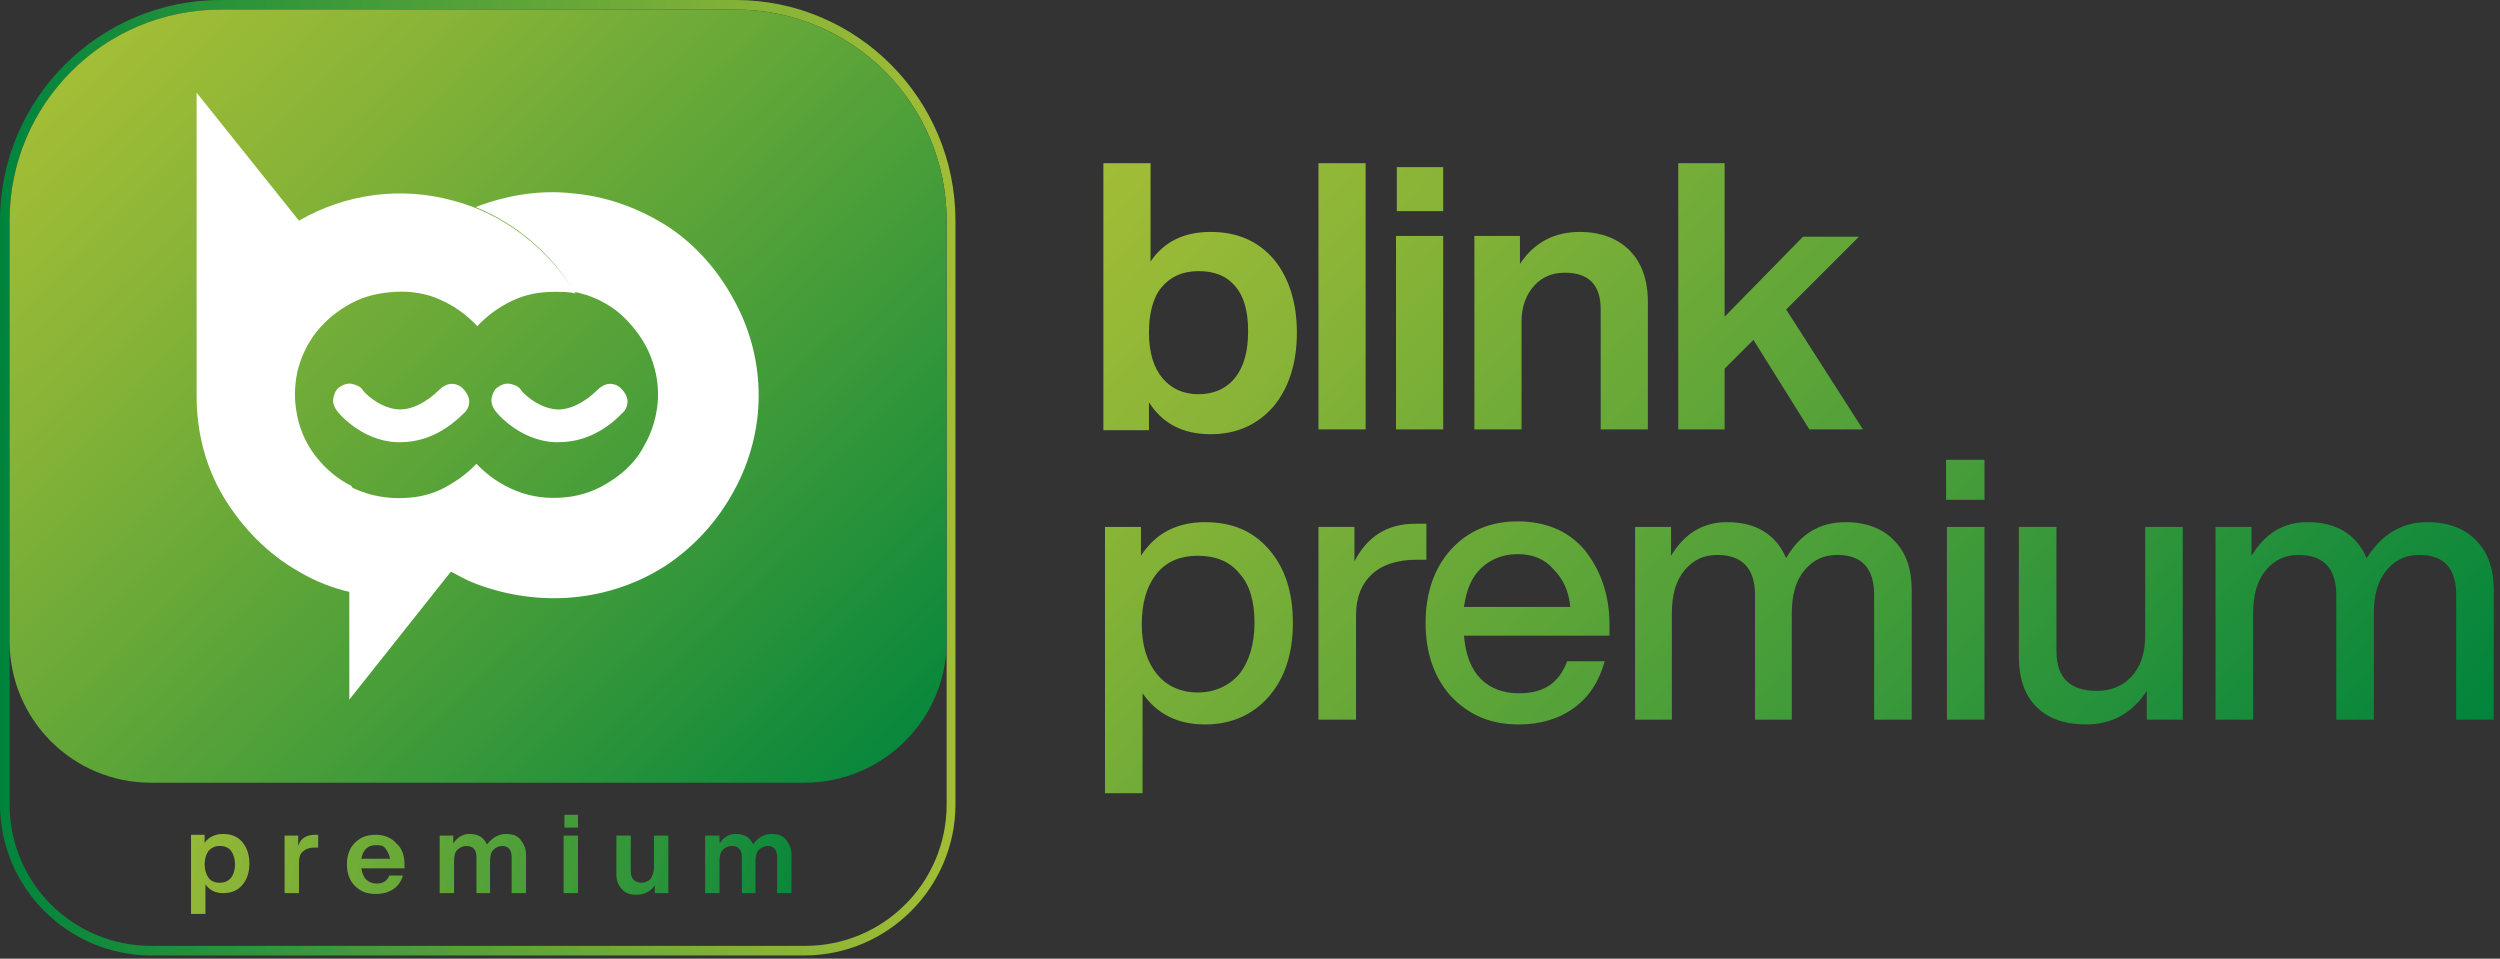 <svg width="133" height="51" viewBox="0 0 133 51" fill="none" xmlns="http://www.w3.org/2000/svg">
<rect x="0" y="0" width="133" height="51" fill="#333333" stroke="none"/>
<path d="M64.4 12.339C65.804 12.339 66.91 12.807 67.76 13.785C68.568 14.763 68.994 16.082 68.994 17.698C68.994 19.315 68.568 20.633 67.76 21.611C66.91 22.59 65.804 23.1 64.4 23.1C62.954 23.1 61.848 22.547 61.125 21.399V22.887H58.7V8.681H61.21V13.912C61.933 12.849 62.996 12.339 64.4 12.339ZM61.848 20.123C62.316 20.676 62.954 20.973 63.762 20.973C64.57 20.973 65.251 20.676 65.719 20.08C66.186 19.485 66.399 18.677 66.399 17.613C66.399 16.55 66.186 15.784 65.719 15.231C65.251 14.678 64.613 14.423 63.762 14.423C62.911 14.423 62.273 14.721 61.805 15.274C61.337 15.827 61.125 16.677 61.125 17.698C61.125 18.762 61.38 19.57 61.848 20.123ZM72.652 22.845H70.142V8.681H72.652V22.845ZM76.778 22.845H74.268V12.551H76.778V22.845ZM76.778 11.233H74.311V8.893H76.778V11.233ZM84.051 12.339C85.157 12.339 86.05 12.679 86.689 13.317C87.327 13.955 87.667 14.891 87.667 16.039V22.845H85.157V16.465C85.157 15.146 84.519 14.508 83.243 14.508C82.605 14.508 82.052 14.721 81.627 15.189C81.201 15.656 80.946 16.294 80.946 17.103V22.845H78.437V12.551H80.861V14.04C81.627 12.892 82.69 12.339 84.051 12.339ZM99.109 22.845H96.259L93.282 18.081L91.75 19.612V22.845H89.283V8.681H91.75V16.848L95.919 12.594H98.896L95.025 16.465L99.109 22.845ZM64.102 27.779C65.548 27.779 66.654 28.247 67.505 29.225C68.356 30.204 68.781 31.48 68.781 33.139C68.781 34.755 68.356 36.074 67.505 37.052C66.654 38.03 65.506 38.541 64.102 38.541C62.656 38.541 61.55 37.988 60.784 36.882V42.199H58.785V28.034H60.699V29.566C61.465 28.375 62.614 27.779 64.102 27.779ZM61.55 35.861C62.06 36.499 62.826 36.839 63.719 36.839C64.613 36.839 65.378 36.499 65.931 35.861C66.442 35.223 66.739 34.287 66.739 33.139C66.739 31.99 66.484 31.097 65.931 30.501C65.421 29.863 64.655 29.566 63.719 29.566C62.826 29.566 62.06 29.863 61.55 30.501C60.997 31.182 60.742 32.075 60.742 33.224C60.742 34.287 60.997 35.18 61.55 35.861ZM75.289 27.864C75.587 27.864 75.757 27.864 75.885 27.864V29.778H75.374C74.353 29.778 73.545 30.034 72.992 30.544C72.439 31.054 72.141 31.777 72.141 32.713V38.285H70.142V28.034H72.056V29.863C72.737 28.545 73.8 27.864 75.289 27.864ZM85.625 33.224V33.819H77.884C77.969 34.84 78.266 35.606 78.777 36.116C79.287 36.627 79.968 36.882 80.819 36.882C82.137 36.882 82.945 36.329 83.371 35.18H85.37C85.072 36.244 84.562 37.052 83.754 37.647C82.945 38.243 81.967 38.541 80.776 38.541C79.287 38.541 78.139 38.03 77.203 37.052C76.31 36.074 75.842 34.755 75.842 33.139C75.842 31.522 76.31 30.204 77.203 29.225C78.096 28.247 79.287 27.737 80.734 27.737C82.222 27.737 83.456 28.247 84.307 29.268C85.157 30.331 85.625 31.65 85.625 33.224ZM80.734 29.481C79.968 29.481 79.33 29.736 78.82 30.204C78.309 30.672 78.011 31.352 77.884 32.288H83.541C83.456 31.437 83.158 30.799 82.648 30.289C82.18 29.736 81.542 29.481 80.734 29.481ZM98.173 27.779C99.279 27.779 100.172 28.119 100.768 28.758C101.406 29.395 101.704 30.289 101.704 31.395V38.285H99.704V31.65C99.704 30.246 99.066 29.523 97.748 29.523C97.025 29.523 96.472 29.778 96.004 30.331C95.536 30.884 95.323 31.65 95.323 32.628V38.285H93.367V31.65C93.367 30.246 92.686 29.523 91.368 29.523C90.644 29.523 90.091 29.778 89.624 30.331C89.156 30.884 88.943 31.65 88.943 32.628V38.285H86.986V28.034H88.9V29.566C89.624 28.375 90.602 27.779 91.878 27.779C93.409 27.779 94.473 28.417 95.025 29.693C95.749 28.417 96.812 27.779 98.173 27.779ZM105.574 26.588H103.533V24.461H105.574V26.588ZM105.532 38.285H103.575V28.034H105.574V38.285H105.532ZM114.124 33.819V28.034H116.123V38.285H114.209V36.754C113.443 37.945 112.338 38.541 110.976 38.541C109.87 38.541 108.977 38.243 108.339 37.605C107.701 36.967 107.403 36.074 107.403 34.925V28.034H109.403V34.627C109.403 36.074 110.126 36.754 111.572 36.754C112.295 36.754 112.933 36.499 113.401 35.989C113.869 35.478 114.124 34.755 114.124 33.819ZM129.139 27.779C130.245 27.779 131.138 28.119 131.734 28.758C132.372 29.395 132.669 30.289 132.669 31.395V38.285H130.67V31.65C130.67 30.246 130.032 29.523 128.714 29.523C127.991 29.523 127.438 29.778 126.97 30.331C126.502 30.884 126.289 31.65 126.289 32.628V38.285H124.29V31.65C124.29 30.246 123.609 29.523 122.291 29.523C121.568 29.523 121.015 29.778 120.547 30.331C120.079 30.884 119.866 31.65 119.866 32.628V38.285H117.867V28.034H119.781V29.566C120.504 28.375 121.483 27.779 122.759 27.779C124.29 27.779 125.353 28.417 125.906 29.693C126.715 28.417 127.778 27.779 129.139 27.779Z" fill="url(#paint0_linear_1480_2557)"/>
<path d="M39.133 0.51C45.343 0.51 50.362 5.53 50.362 11.74V42.791C50.362 46.959 47.002 50.32 42.833 50.32H8.039C3.871 50.32 0.51 46.959 0.51 42.791V11.74C0.51 5.53 5.53 0.51 11.74 0.51H39.133ZM39.133 0H11.74C5.274 0 0 5.274 0 11.74V42.791C0 47.215 3.616 50.83 8.039 50.83H42.791C47.214 50.83 50.83 47.215 50.83 42.791V11.74C50.83 5.274 45.598 0 39.133 0Z" fill="url(#paint1_linear_1480_2557)"/>
<path d="M42.79 41.641H8.038C3.87 41.641 0.51 38.28 0.51 34.112V11.738C0.51 5.528 5.529 0.509 11.739 0.509H39.132C45.342 0.509 50.361 5.528 50.361 11.738V34.112C50.361 38.28 46.958 41.641 42.79 41.641Z" fill="url(#paint2_linear_1480_2557)"/>
<path d="M30.622 15.61C30.24 15.525 29.899 15.525 29.517 15.525C28.708 15.525 27.985 15.653 27.262 15.993C26.539 16.333 25.901 16.801 25.391 17.354C24.838 16.759 24.2 16.291 23.434 15.95C22.711 15.61 21.86 15.482 21.052 15.525C20.201 15.568 19.436 15.738 18.713 16.12C17.989 16.503 17.352 17.014 16.841 17.652C16.331 18.29 15.99 19.055 15.82 19.779C15.65 20.587 15.65 21.352 15.82 22.16C15.99 22.969 16.331 23.692 16.841 24.33C17.352 24.968 17.947 25.478 18.713 25.861V31.518C17.734 31.306 16.756 30.923 15.905 30.412C14.246 29.477 12.885 28.073 11.907 26.457C10.929 24.84 10.461 22.969 10.461 21.097V4.934L15.905 11.739C18.415 10.293 21.35 9.91 24.115 10.676C26.752 11.357 29.134 13.185 30.622 15.61Z" fill="white"/>
<path d="M40.362 21.055C40.362 22.799 39.894 24.586 39.043 26.117C38.193 27.691 37.002 29.009 35.513 30.03C34.024 31.009 32.323 31.604 30.536 31.774C28.792 31.944 26.963 31.689 25.304 31.051C24.837 30.881 24.411 30.626 23.986 30.413L18.584 37.219V25.862C19.392 26.287 20.285 26.5 21.221 26.5C22.029 26.5 22.752 26.372 23.475 26.032C24.156 25.692 24.837 25.224 25.347 24.671C25.942 25.309 26.708 25.819 27.474 26.117C28.324 26.457 29.175 26.542 30.068 26.457C30.962 26.372 31.77 26.074 32.535 25.564C33.258 25.096 33.897 24.458 34.279 23.692C34.705 22.969 34.96 22.076 35.002 21.225C35.045 20.375 34.875 19.524 34.492 18.673C34.109 17.865 33.556 17.184 32.918 16.631C32.238 16.078 31.43 15.696 30.536 15.525C29.345 13.484 27.474 11.91 25.304 11.017C26.963 10.379 28.75 10.081 30.536 10.294C32.365 10.464 34.024 11.102 35.513 12.038C37.002 13.016 38.193 14.377 39.043 15.951C39.937 17.567 40.362 19.311 40.362 21.055Z" fill="white"/>
<path d="M29.727 23.524C29.642 23.524 29.6 23.524 29.515 23.524C27.601 23.439 26.367 21.908 26.325 21.823C26.197 21.653 26.112 21.398 26.154 21.185C26.197 20.972 26.282 20.717 26.495 20.589C26.665 20.462 26.92 20.377 27.133 20.419C27.345 20.462 27.601 20.547 27.728 20.76C27.728 20.802 28.536 21.695 29.6 21.78C30.28 21.823 31.088 21.44 31.812 20.717C31.982 20.547 32.237 20.419 32.45 20.419C32.662 20.419 32.917 20.504 33.088 20.717C33.258 20.887 33.385 21.142 33.385 21.355C33.385 21.568 33.3 21.823 33.088 21.993C32.109 23.014 30.918 23.524 29.727 23.524Z" fill="white"/>
<path d="M21.305 23.524C21.22 23.524 21.178 23.524 21.093 23.524C19.179 23.439 17.945 21.908 17.903 21.823C17.775 21.653 17.69 21.398 17.733 21.185C17.775 20.972 17.86 20.717 18.073 20.589C18.243 20.462 18.498 20.377 18.711 20.419C18.924 20.462 19.179 20.547 19.306 20.76C19.306 20.802 20.114 21.695 21.178 21.78C21.858 21.823 22.667 21.44 23.39 20.717C23.56 20.547 23.815 20.419 24.028 20.419C24.24 20.419 24.496 20.504 24.666 20.717C24.836 20.887 24.963 21.142 24.963 21.355C24.963 21.568 24.878 21.823 24.666 21.993C23.645 23.014 22.497 23.524 21.305 23.524Z" fill="white"/>
<path d="M11.864 44.367C12.29 44.367 12.63 44.495 12.885 44.793C13.141 45.091 13.268 45.474 13.268 45.941C13.268 46.409 13.141 46.792 12.885 47.09C12.63 47.388 12.29 47.515 11.864 47.515C11.439 47.515 11.141 47.345 10.929 47.047V48.621H10.163V44.41H10.886V44.835C11.099 44.538 11.439 44.367 11.864 44.367ZM11.099 46.707C11.226 46.877 11.439 46.962 11.694 46.962C11.95 46.962 12.12 46.877 12.29 46.707C12.418 46.537 12.502 46.282 12.502 45.984C12.502 45.686 12.418 45.431 12.29 45.261C12.162 45.091 11.95 45.006 11.694 45.006C11.439 45.006 11.269 45.091 11.099 45.261C10.971 45.431 10.886 45.686 10.886 45.984C10.886 46.282 10.971 46.537 11.099 46.707ZM16.756 44.41C16.841 44.41 16.884 44.41 16.926 44.41V45.091H16.756C16.458 45.091 16.246 45.176 16.118 45.303C15.948 45.431 15.905 45.644 15.905 45.941V47.515H15.14V44.453H15.863V45.006C15.991 44.58 16.331 44.41 16.756 44.41ZM21.52 46.026V46.197H19.223C19.266 46.452 19.351 46.664 19.478 46.792C19.606 46.92 19.819 47.005 20.031 47.005C20.372 47.005 20.584 46.877 20.712 46.579H21.435C21.35 46.877 21.18 47.132 20.925 47.303C20.669 47.473 20.372 47.558 19.989 47.558C19.521 47.558 19.181 47.43 18.883 47.132C18.585 46.835 18.457 46.452 18.457 45.984C18.457 45.516 18.585 45.133 18.883 44.835C19.181 44.538 19.521 44.41 19.989 44.41C20.457 44.41 20.84 44.58 21.095 44.878C21.392 45.133 21.52 45.516 21.52 46.026ZM19.989 44.963C19.563 44.963 19.308 45.218 19.223 45.686H20.754C20.712 45.474 20.627 45.303 20.499 45.133C20.372 44.963 20.201 44.963 19.989 44.963ZM26.922 44.367C27.262 44.367 27.518 44.453 27.688 44.665C27.858 44.878 27.985 45.133 27.985 45.474V47.515H27.22V45.601C27.22 45.218 27.05 45.006 26.709 45.006C26.539 45.006 26.369 45.091 26.241 45.218C26.114 45.346 26.071 45.559 26.071 45.814V47.515H25.348V45.601C25.348 45.218 25.178 45.006 24.795 45.006C24.625 45.006 24.455 45.091 24.327 45.218C24.2 45.346 24.157 45.559 24.157 45.814V47.515H23.392V44.453H24.115V44.878C24.327 44.538 24.625 44.367 24.965 44.367C25.433 44.367 25.731 44.538 25.901 44.92C26.199 44.58 26.497 44.367 26.922 44.367ZM30.75 47.515H29.985V44.453H30.75V47.515ZM30.75 44.027H30.027V43.347H30.75V44.027ZM34.791 46.154V44.453H35.557V47.515H34.834V47.09C34.621 47.43 34.281 47.6 33.855 47.6C33.515 47.6 33.26 47.515 33.09 47.303C32.877 47.09 32.792 46.835 32.792 46.494V44.453H33.558V46.367C33.558 46.749 33.77 46.962 34.153 46.962C34.323 46.962 34.493 46.877 34.621 46.749C34.706 46.579 34.791 46.409 34.791 46.154ZM41.044 44.367C41.384 44.367 41.639 44.453 41.809 44.665C41.98 44.878 42.107 45.133 42.107 45.474V47.515H41.342V45.601C41.342 45.218 41.172 45.006 40.831 45.006C40.661 45.006 40.491 45.091 40.363 45.218C40.236 45.346 40.193 45.559 40.193 45.814V47.515H39.47V45.601C39.47 45.218 39.3 45.006 38.917 45.006C38.747 45.006 38.577 45.091 38.449 45.218C38.322 45.346 38.279 45.559 38.279 45.814V47.515H37.513V44.453H38.279V44.878C38.492 44.538 38.789 44.367 39.13 44.367C39.598 44.367 39.895 44.538 40.066 44.92C40.321 44.58 40.618 44.367 41.044 44.367Z" fill="url(#paint3_linear_1480_2557)"/>
<defs>
<linearGradient id="paint0_linear_1480_2557" x1="62.955" y1="4.264" x2="116.044" y2="55.531" gradientUnits="userSpaceOnUse">
<stop stop-color="#A2BD36"/>
<stop offset="0.186" stop-color="#89B437"/>
<stop offset="0.581" stop-color="#499E39"/>
<stop offset="0.999" stop-color="#00843C"/>
</linearGradient>
<linearGradient id="paint1_linear_1480_2557" x1="0" y1="25.425" x2="50.85" y2="25.425" gradientUnits="userSpaceOnUse">
<stop offset="0.001" stop-color="#00843C"/>
<stop offset="0.419" stop-color="#499E39"/>
<stop offset="0.814" stop-color="#89B437"/>
<stop offset="1" stop-color="#A2BD36"/>
</linearGradient>
<linearGradient id="paint2_linear_1480_2557" x1="6.125" y1="2.382" x2="47.319" y2="44.615" gradientUnits="userSpaceOnUse">
<stop stop-color="#A2BD36"/>
<stop offset="0.186" stop-color="#89B437"/>
<stop offset="0.581" stop-color="#499E39"/>
<stop offset="0.999" stop-color="#00843C"/>
</linearGradient>
<linearGradient id="paint3_linear_1480_2557" x1="6.922" y1="42.044" x2="43.612" y2="50.786" gradientUnits="userSpaceOnUse">
<stop stop-color="#A2BD36"/>
<stop offset="0.186" stop-color="#89B437"/>
<stop offset="0.581" stop-color="#499E39"/>
<stop offset="0.999" stop-color="#00843C"/>
</linearGradient>
</defs>
</svg>
